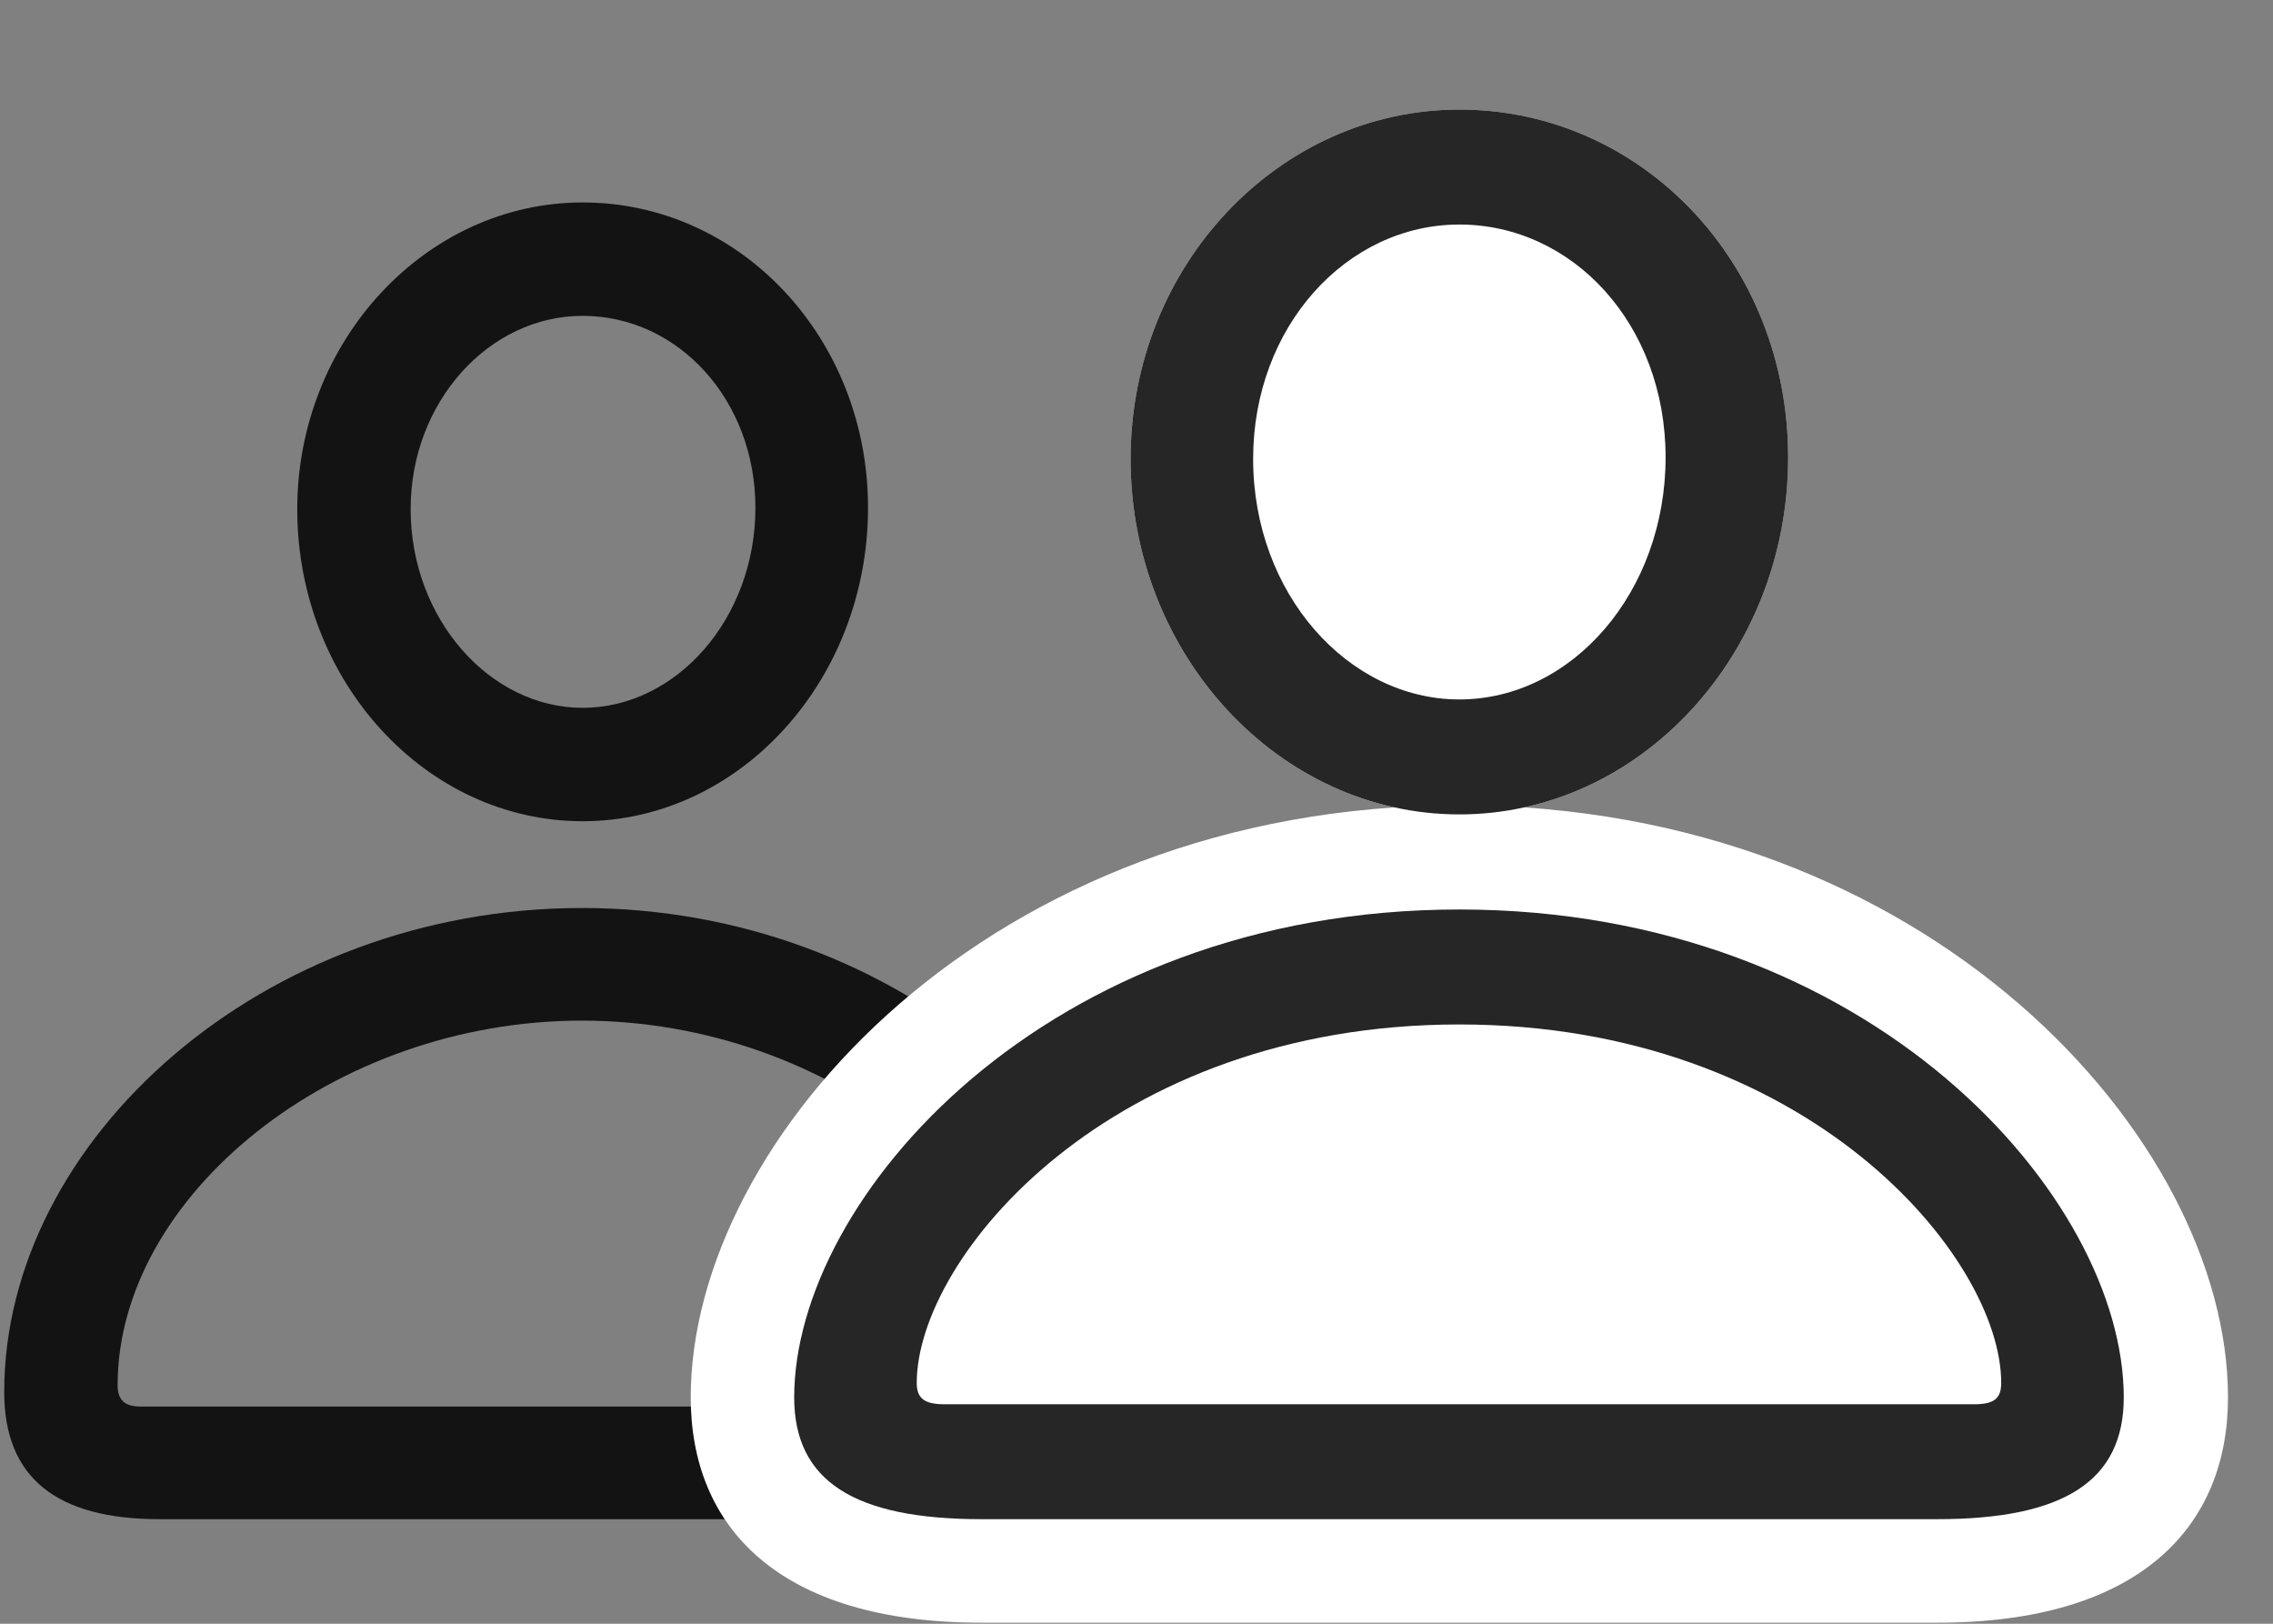 <svg width="35" height="25" viewBox="0 0 35 25" fill="none" xmlns="http://www.w3.org/2000/svg">
<rect x="0" y="0" width="35" height="25" fill="#808080" stroke="none"/>
<g clip-path="url(#clip0_2207_2009)">
<path d="M8.971 12.644C11.386 12.644 13.366 10.476 13.366 7.816C13.366 5.214 11.409 3.117 8.971 3.117C6.557 3.117 4.577 5.25 4.577 7.839C4.577 10.488 6.557 12.644 8.971 12.644ZM8.971 10.898C7.542 10.898 6.323 9.527 6.323 7.839C6.323 6.187 7.53 4.863 8.971 4.863C10.448 4.863 11.632 6.164 11.632 7.816C11.632 9.527 10.413 10.898 8.971 10.898ZM2.456 23.39H15.475C17.069 23.39 17.854 22.746 17.854 21.433C17.854 17.543 13.882 13.98 8.96 13.98C4.05 13.98 0.065 17.543 0.065 21.433C0.065 22.746 0.862 23.39 2.456 23.39ZM2.163 21.656C1.928 21.656 1.811 21.562 1.811 21.328C1.811 18.421 5.128 15.714 8.96 15.714C12.803 15.714 16.108 18.421 16.108 21.328C16.108 21.562 16.003 21.656 15.768 21.656H2.163Z" fill="black" fill-opacity="0.85"/>
<path d="M15.112 24.984H29.831C32.948 24.984 34.307 23.507 34.307 21.515C34.307 17.531 29.69 12.398 22.471 12.398C15.241 12.398 10.636 17.531 10.636 21.515C10.636 23.507 11.983 24.984 15.112 24.984ZM22.471 12.539C25.261 12.539 27.534 10.066 27.534 7.042C27.534 4.042 25.272 1.687 22.471 1.687C19.694 1.687 17.409 4.089 17.409 7.066C17.409 10.078 19.694 12.539 22.471 12.539Z" fill="white"/>
<path d="M22.471 12.539C25.26 12.539 27.534 10.066 27.534 7.042C27.534 4.042 25.272 1.687 22.471 1.687C19.694 1.687 17.409 4.089 17.409 7.066C17.409 10.078 19.694 12.539 22.471 12.539ZM22.471 10.769C20.76 10.769 19.296 9.14 19.296 7.066C19.296 5.027 20.737 3.457 22.471 3.457C24.217 3.457 25.647 4.992 25.647 7.042C25.647 9.117 24.206 10.769 22.471 10.769ZM15.112 23.39H29.831C31.776 23.39 32.702 22.804 32.702 21.515C32.702 18.445 28.823 14.003 22.471 14.003C16.108 14.003 12.229 18.445 12.229 21.515C12.229 22.804 13.155 23.39 15.112 23.39ZM14.55 21.621C14.245 21.621 14.116 21.539 14.116 21.293C14.116 19.359 17.092 15.773 22.471 15.773C27.838 15.773 30.815 19.359 30.815 21.293C30.815 21.539 30.698 21.621 30.393 21.621H14.55Z" fill="black" fill-opacity="0.85"/>
</g>
<defs>
<clipPath id="clip0_2207_2009">
<rect width="34.242" height="24.879" fill="white" transform="translate(0.065 0.105)"/>
</clipPath>
</defs>
</svg>
